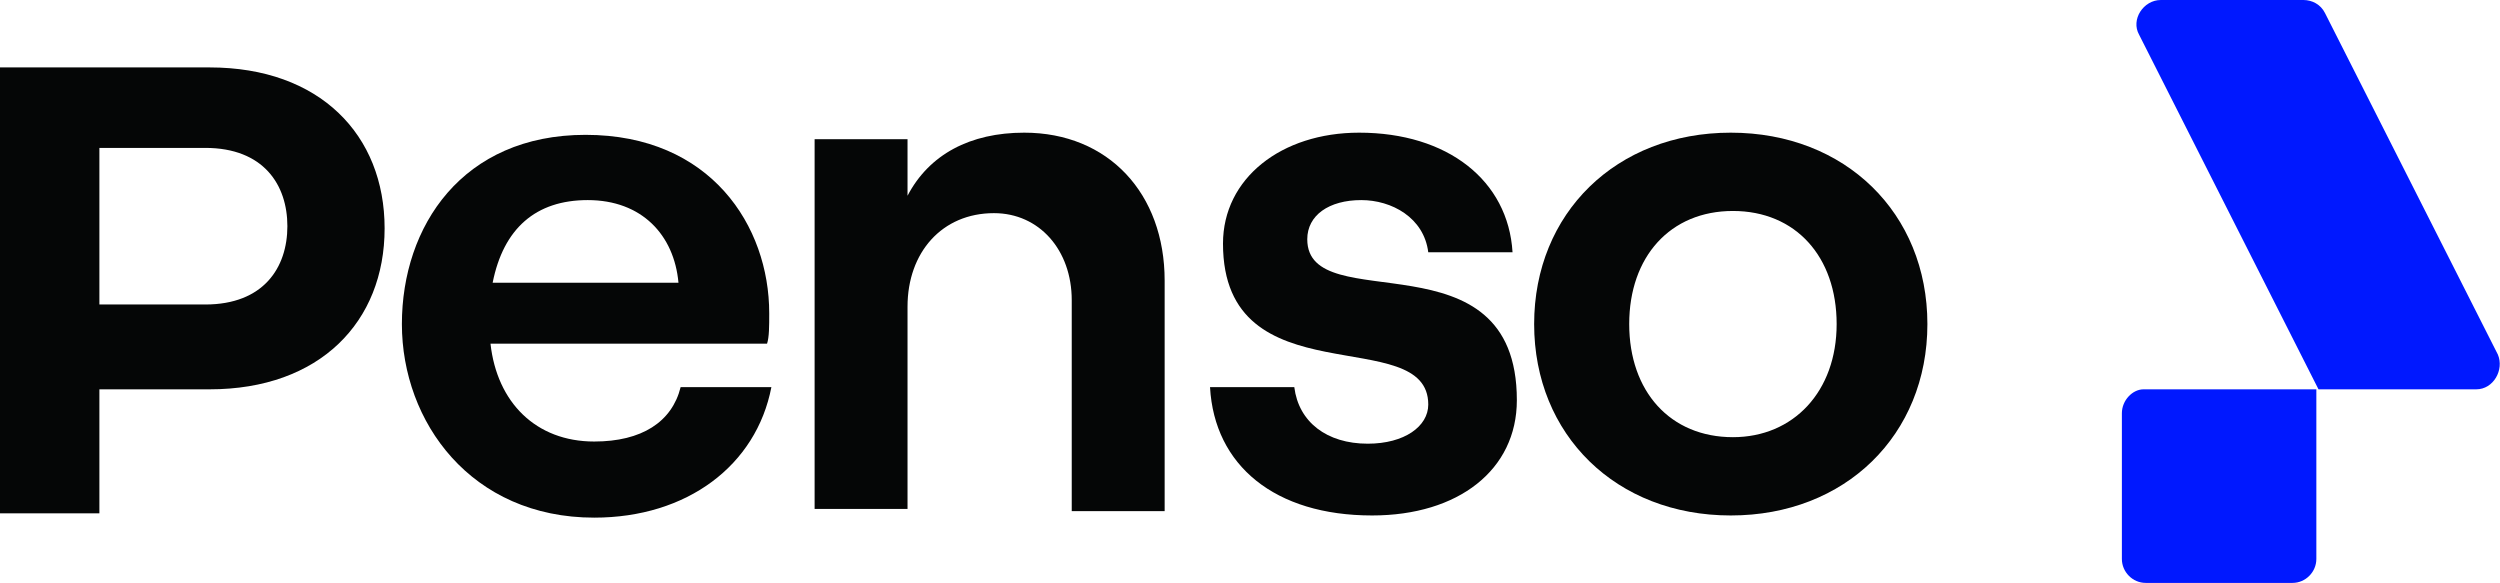 <svg width="193" height="45" viewBox="0 0 193 45" fill="none" xmlns="http://www.w3.org/2000/svg">
<path d="M15.847 23.507C20.351 23.507 22.186 20.653 22.186 17.462C22.186 14.272 20.351 11.418 15.847 11.418H7.673V23.507H15.847ZM0 5.205H16.181C24.688 5.205 29.692 10.41 29.692 17.631C29.692 24.851 24.688 30.056 16.181 30.056H7.673V39.627H0V5.205Z" fill="#050606"/>
<path d="M38.032 21.828H52.378C52.044 18.134 49.542 15.447 45.372 15.447C41.369 15.447 38.867 17.63 38.032 21.828ZM59.551 29.888C58.383 35.932 53.045 39.962 45.873 39.962C36.364 39.962 31.026 32.574 31.026 25.018C31.026 17.462 35.697 10.41 45.205 10.41C54.88 10.41 59.384 17.462 59.384 24.179C59.384 25.186 59.384 26.026 59.217 26.53H37.866C38.366 31.063 41.369 34.086 45.873 34.086C49.542 34.086 51.878 32.574 52.545 29.888H59.551Z" fill="#050606"/>
<path d="M63.054 10.746H70.061V15.112C71.729 11.921 74.898 10.242 79.068 10.242C85.574 10.242 89.911 14.944 89.911 21.66V39.459H82.738V23.171C82.738 19.309 80.236 16.455 76.733 16.455C72.73 16.455 70.061 19.477 70.061 23.675V39.291H62.888V10.746H63.054Z" fill="#050606"/>
<path d="M93.414 29.888H99.92C100.253 32.574 102.422 34.253 105.591 34.253C108.427 34.253 110.262 32.91 110.262 31.231C110.262 24.85 94.415 30.895 94.415 18.806C94.415 13.768 98.919 10.242 104.924 10.242C111.763 10.242 116.434 13.936 116.768 19.477H110.262C109.928 16.791 107.426 15.447 105.091 15.447C102.589 15.447 100.921 16.623 100.921 18.47C100.921 24.683 117.101 17.798 117.101 30.895C117.101 36.268 112.597 39.794 105.925 39.794C98.418 39.794 93.748 35.932 93.414 29.888Z" fill="#050606"/>
<path d="M141.789 25.018C141.789 19.813 138.62 16.287 133.782 16.287C128.945 16.287 125.775 19.813 125.775 25.018C125.775 30.224 128.945 33.75 133.782 33.75C138.453 33.75 141.789 30.224 141.789 25.018ZM118.436 25.018C118.436 16.455 124.774 10.242 133.615 10.242C142.456 10.242 148.795 16.455 148.795 25.018C148.795 33.582 142.456 39.794 133.615 39.794C124.774 39.794 118.436 33.582 118.436 25.018Z" fill="#050606"/>
<path d="M163.809 31.903V43.153C163.809 44.16 164.643 45 165.644 45H176.987C177.988 45 178.822 44.16 178.822 43.153V30.056H165.477C164.643 30.056 163.809 30.895 163.809 31.903Z" fill="#0018FF"/>
<path d="M192.834 27.369L179.489 1.007C179.155 0.336 178.488 0 177.821 0H166.811C165.477 0 164.476 1.511 165.143 2.687L178.988 30.056H191.166C192.5 30.056 193.334 28.545 192.834 27.369Z" fill="#0018FF"/>
</svg>
